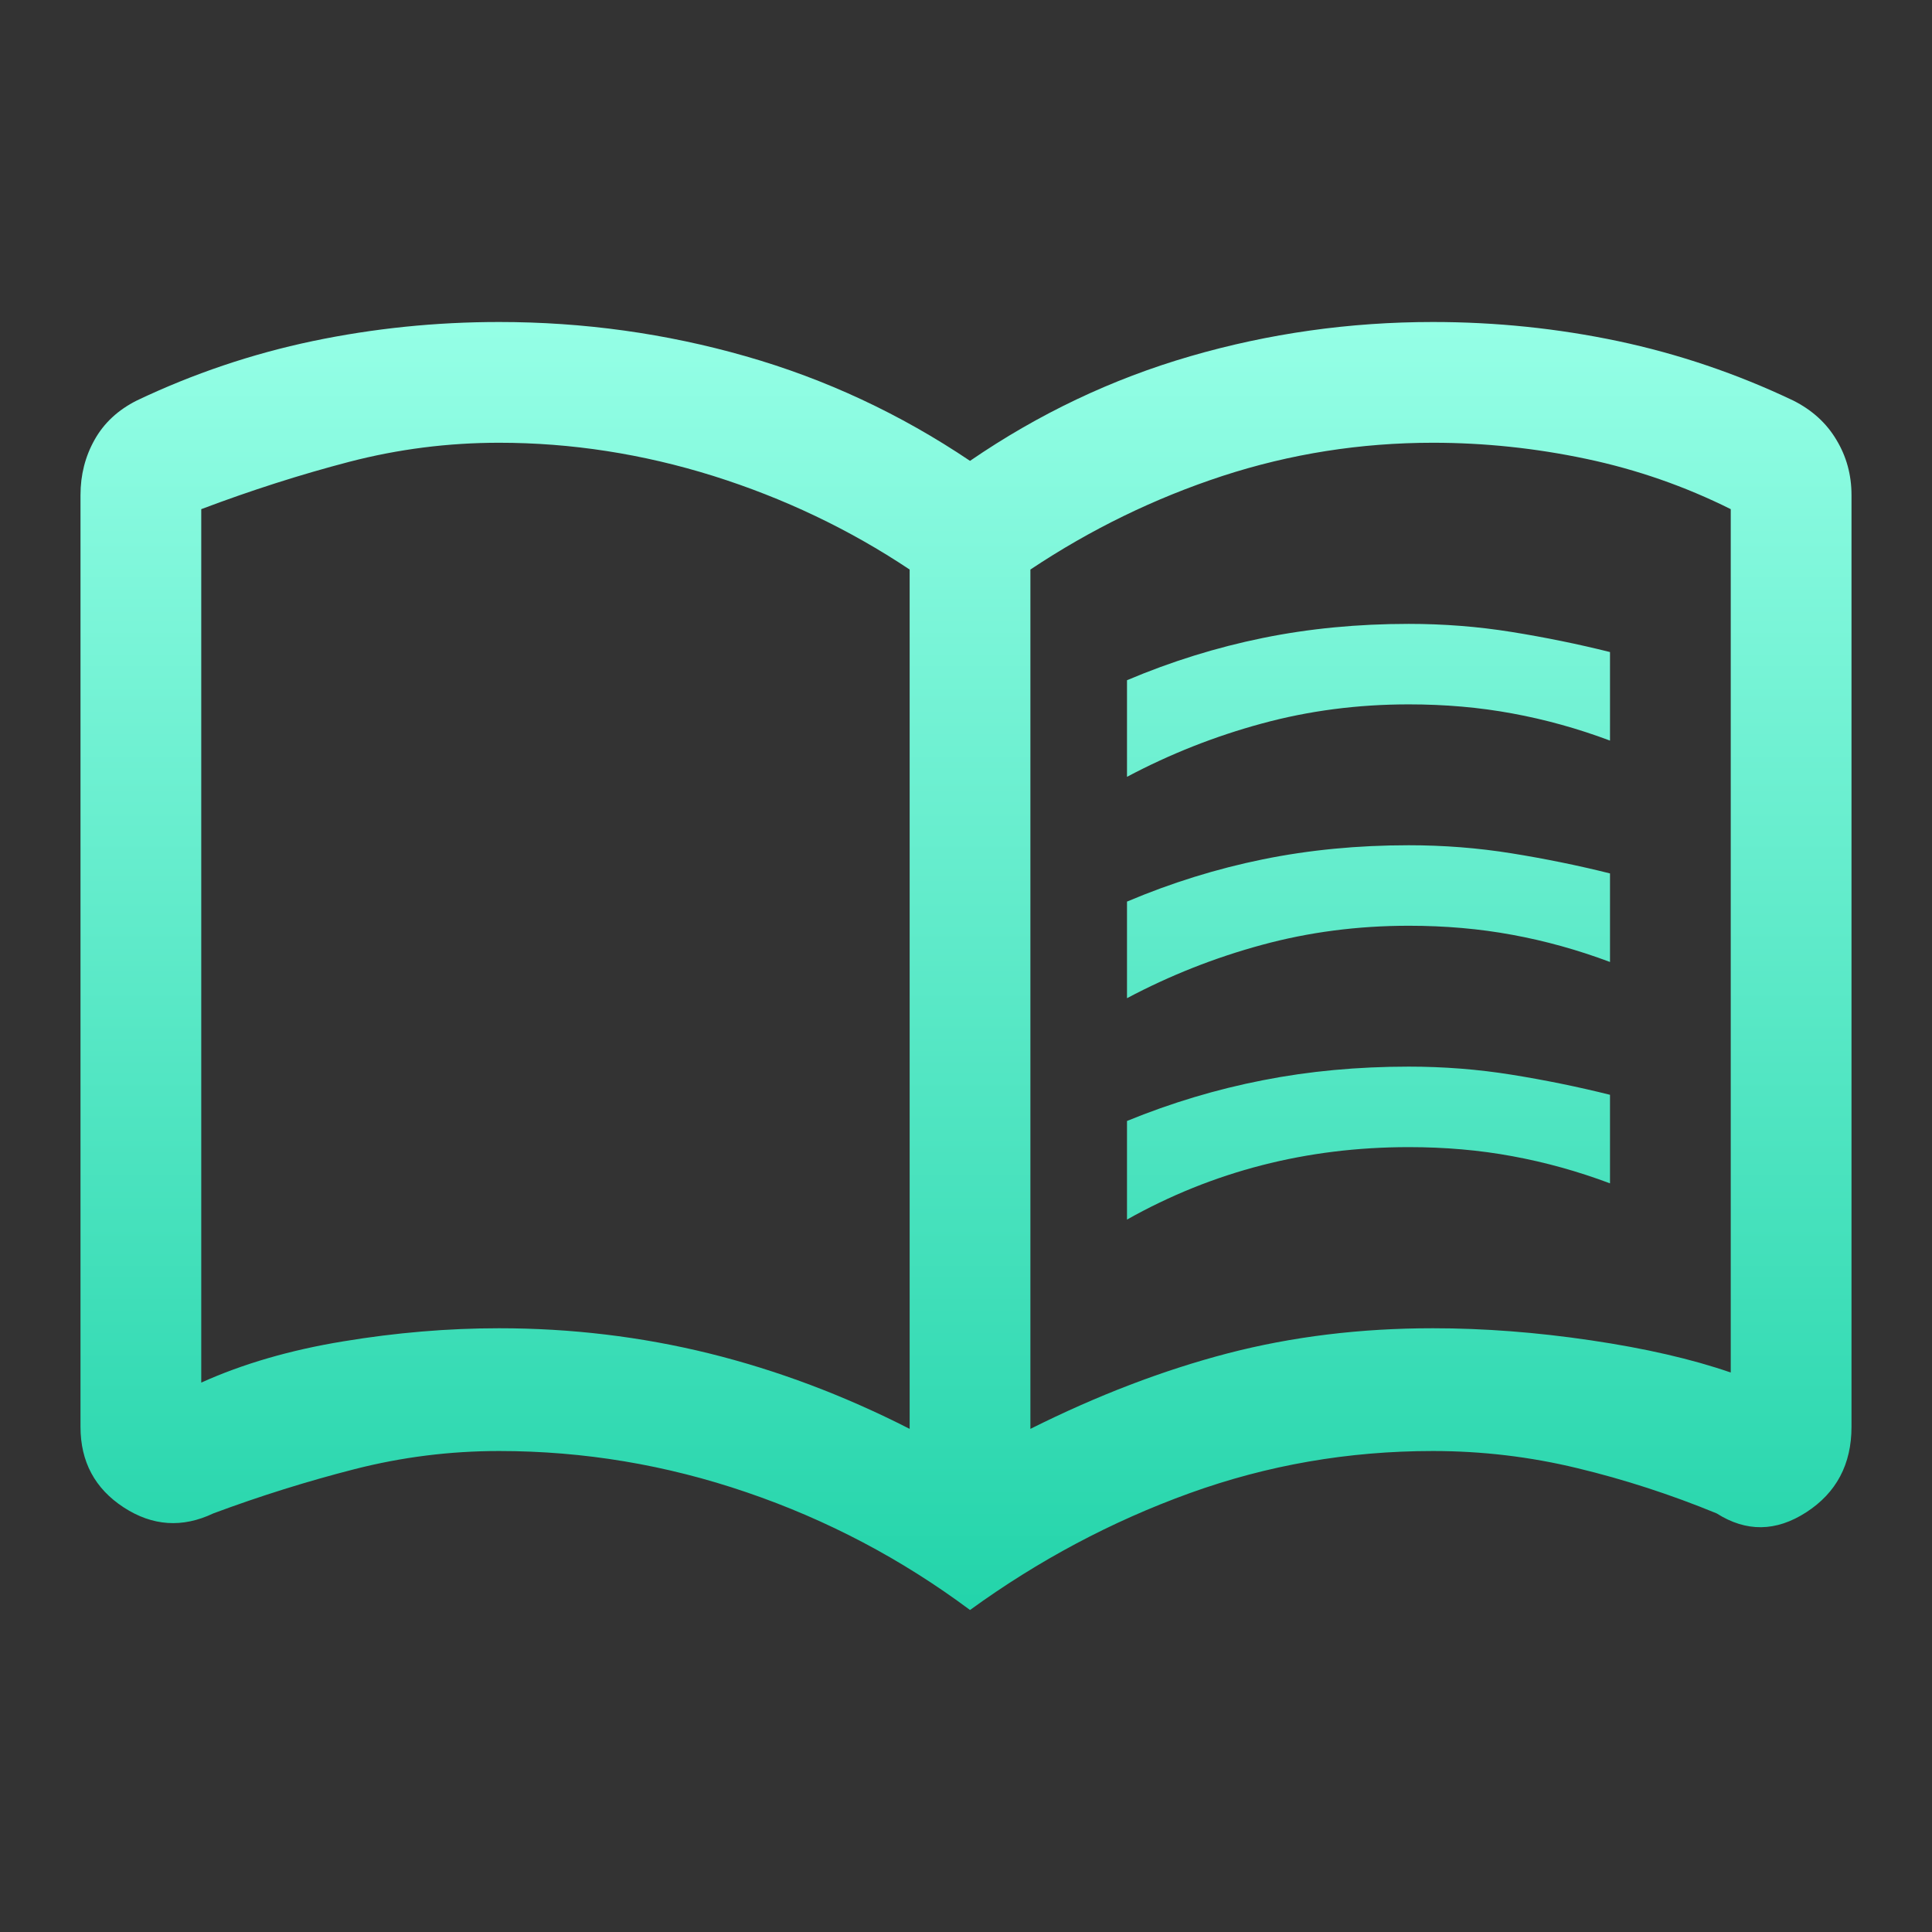 <svg width="24" height="24" viewBox="0 0 24 24" fill="none" xmlns="http://www.w3.org/2000/svg">
<rect x="0" y="0" width="24" height="24" fill="#333333" stroke="none"/>
<path d="M14 9.65V8.45C14.55 8.217 15.113 8.042 15.688 7.925C16.262 7.808 16.867 7.75 17.5 7.75C17.933 7.75 18.358 7.783 18.775 7.85C19.192 7.917 19.6 8 20 8.1V9.2C19.6 9.05 19.196 8.938 18.788 8.863C18.379 8.787 17.95 8.75 17.5 8.75C16.867 8.75 16.258 8.829 15.675 8.988C15.092 9.146 14.533 9.367 14 9.65ZM14 15.15V13.925C14.55 13.7 15.113 13.531 15.688 13.419C16.262 13.306 16.867 13.25 17.5 13.25C17.933 13.25 18.358 13.283 18.775 13.35C19.192 13.417 19.6 13.5 20 13.6V14.7C19.6 14.55 19.196 14.438 18.788 14.363C18.379 14.287 17.95 14.25 17.5 14.25C16.867 14.25 16.258 14.325 15.675 14.475C15.092 14.625 14.533 14.85 14 15.15ZM14 12.4V11.2C14.55 10.967 15.113 10.792 15.688 10.675C16.262 10.558 16.867 10.5 17.5 10.5C17.933 10.5 18.358 10.533 18.775 10.6C19.192 10.667 19.6 10.75 20 10.85V11.95C19.6 11.8 19.196 11.688 18.788 11.613C18.379 11.537 17.95 11.5 17.5 11.5C16.867 11.5 16.258 11.579 15.675 11.738C15.092 11.896 14.533 12.117 14 12.4ZM6.2 16.5C7.093 16.5 7.962 16.604 8.807 16.812C9.652 17.021 10.483 17.333 11.3 17.75V7.075C10.55 6.575 9.737 6.188 8.86 5.912C7.983 5.638 7.096 5.5 6.2 5.5C5.567 5.5 4.946 5.579 4.338 5.737C3.729 5.896 3.117 6.092 2.5 6.325V17.175C3.017 16.942 3.604 16.771 4.263 16.663C4.921 16.554 5.567 16.5 6.2 16.5ZM12.8 17.75C13.633 17.333 14.45 17.021 15.25 16.812C16.05 16.604 16.9 16.5 17.8 16.5C18.433 16.5 19.087 16.55 19.762 16.65C20.438 16.75 21.017 16.883 21.5 17.05V6.325C20.933 6.042 20.335 5.833 19.704 5.7C19.074 5.567 18.439 5.5 17.8 5.5C16.9 5.5 16.029 5.638 15.188 5.912C14.346 6.188 13.55 6.575 12.8 7.075V17.75ZM12.05 20C11.2 19.367 10.275 18.879 9.275 18.538C8.275 18.196 7.25 18.025 6.2 18.025C5.591 18.025 4.993 18.1 4.406 18.25C3.819 18.4 3.233 18.583 2.65 18.8C2.265 18.983 1.894 18.958 1.536 18.725C1.179 18.492 1 18.158 1 17.725V6.15C1 5.9 1.058 5.671 1.175 5.463C1.292 5.254 1.467 5.092 1.7 4.975C2.4 4.642 3.128 4.396 3.885 4.237C4.641 4.079 5.413 4 6.2 4C7.25 4 8.271 4.142 9.262 4.425C10.254 4.708 11.183 5.142 12.05 5.725C12.9 5.142 13.812 4.708 14.787 4.425C15.762 4.142 16.767 4 17.8 4C18.581 4 19.347 4.079 20.098 4.237C20.849 4.396 21.575 4.642 22.275 4.975C22.508 5.092 22.688 5.254 22.812 5.463C22.938 5.671 23 5.9 23 6.15V17.725C23 18.19 22.812 18.544 22.438 18.786C22.062 19.029 21.692 19.033 21.325 18.8C20.758 18.567 20.181 18.379 19.594 18.238C19.007 18.096 18.409 18.025 17.8 18.025C16.75 18.025 15.742 18.2 14.775 18.55C13.808 18.9 12.9 19.383 12.05 20Z" fill="url(#paint0_linear_8_280)"/>
<defs>
<linearGradient id="paint0_linear_8_280" x1="12" y1="4" x2="12" y2="20" gradientUnits="userSpaceOnUse">
<stop stop-color="#95FFE6"/>
<stop offset="1" stop-color="#23D4AA"/>
</linearGradient>
</defs>
</svg>
